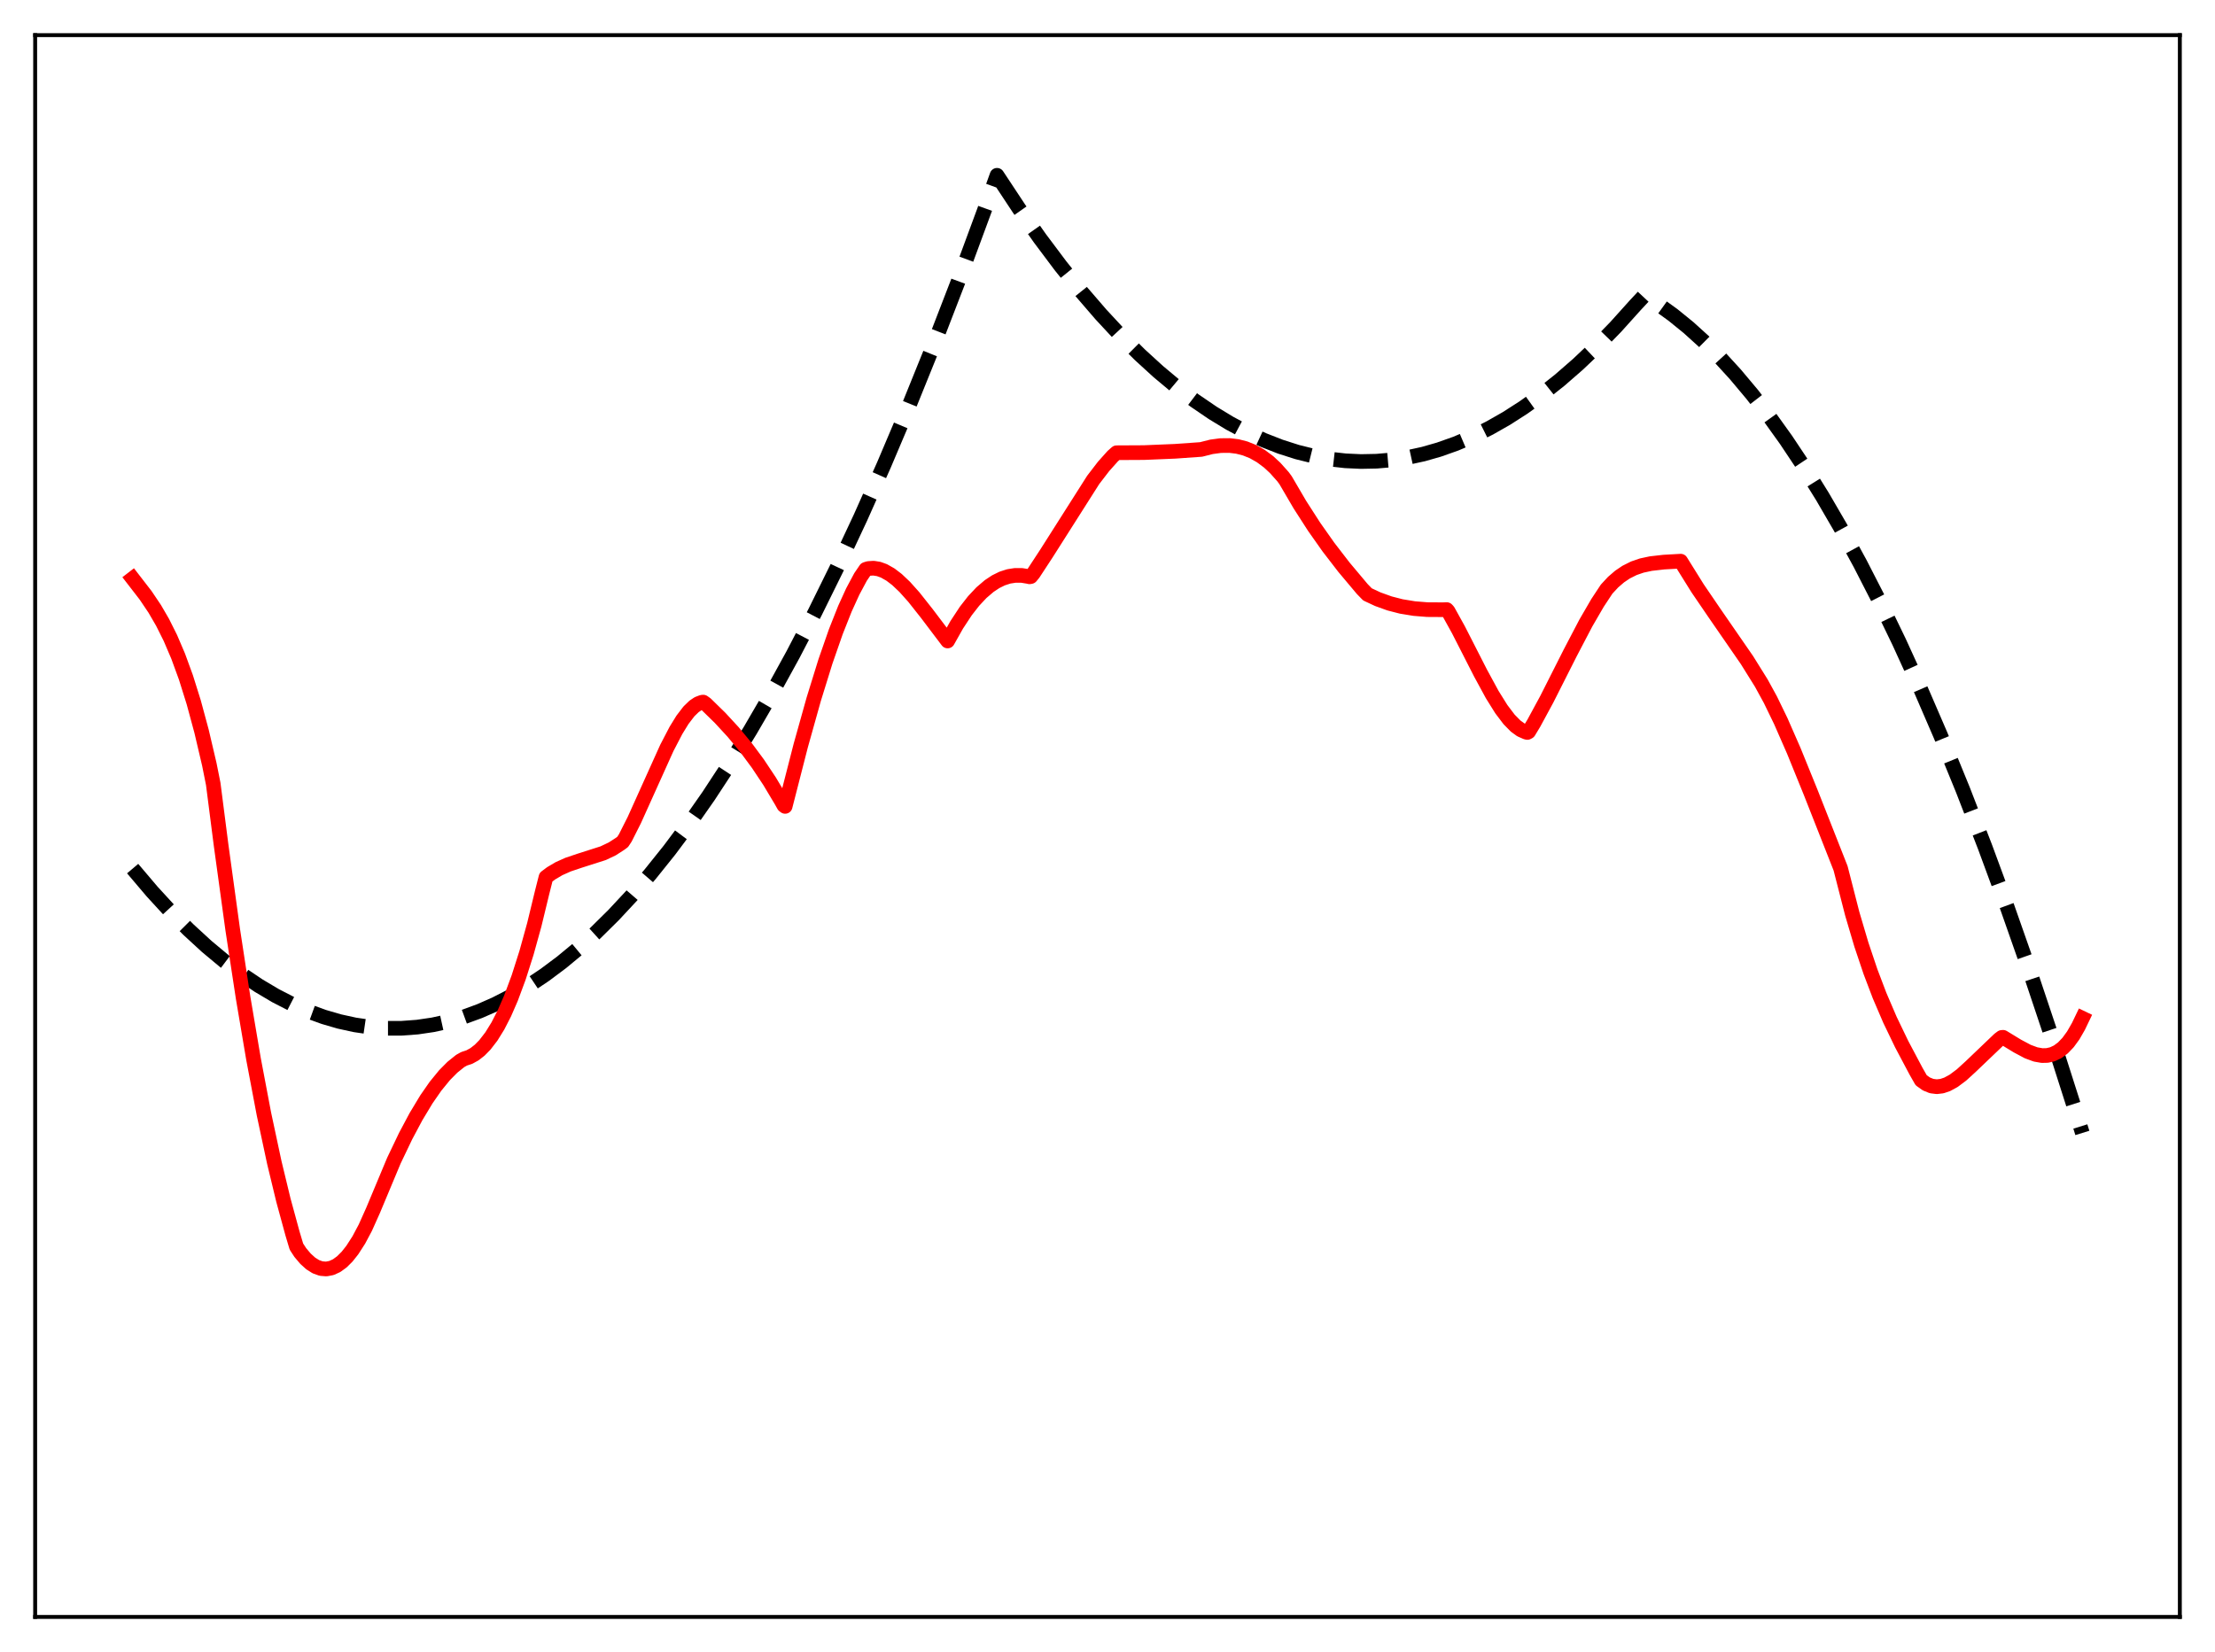 <?xml version="1.0" encoding="utf-8" standalone="no"?>
<!DOCTYPE svg PUBLIC "-//W3C//DTD SVG 1.1//EN"
  "http://www.w3.org/Graphics/SVG/1.1/DTD/svg11.dtd">
<svg xmlns:xlink="http://www.w3.org/1999/xlink" width="453.6pt" height="338.4pt" viewBox="0 0 453.6 338.4" xmlns="http://www.w3.org/2000/svg" version="1.1">
 <defs>
  <style type="text/css">*{stroke-linejoin: round; stroke-linecap: butt}</style>
 </defs>
 <g id="figure_1">
  <g id="patch_1">
   <path d="M 0 338.4 
L 453.6 338.4 
L 453.6 0 
L 0 0 
z
" style="fill: #ffffff"/>
  </g>
  <g id="axes_1">
   <g id="patch_2">
    <path d="M 7.2 331.2 
L 446.4 331.2 
L 446.4 7.2 
L 7.2 7.2 
z
" style="fill: #ffffff"/>
   </g>
   <g id="matplotlib.axis_1"/>
   <g id="matplotlib.axis_2"/>
   <g id="line2d_1">
    <path d="M 27.164 177.919 
L 31.156 182.625 
L 34.883 186.689 
L 38.609 190.435 
L 42.336 193.862 
L 46.063 196.971 
L 49.523 199.574 
L 52.983 201.902 
L 56.444 203.956 
L 59.904 205.735 
L 63.098 207.135 
L 66.292 208.3 
L 69.487 209.232 
L 72.681 209.931 
L 75.875 210.395 
L 79.069 210.626 
L 82.263 210.623 
L 85.457 210.387 
L 88.652 209.917 
L 91.846 209.213 
L 95.04 208.275 
L 98.234 207.104 
L 101.428 205.699 
L 104.623 204.06 
L 108.083 202.021 
L 111.543 199.708 
L 115.004 197.121 
L 118.464 194.259 
L 121.924 191.123 
L 125.651 187.439 
L 129.377 183.438 
L 133.104 179.118 
L 137.097 174.136 
L 141.089 168.789 
L 145.082 163.078 
L 149.341 156.582 
L 153.6 149.672 
L 157.859 142.346 
L 162.384 134.107 
L 166.909 125.399 
L 171.434 116.222 
L 176.225 105.994 
L 181.017 95.24 
L 186.074 83.318 
L 191.132 70.811 
L 196.189 57.717 
L 201.513 43.302 
L 204.175 35.905 
L 208.7 42.753 
L 212.959 48.809 
L 217.217 54.49 
L 221.476 59.793 
L 225.469 64.424 
L 229.462 68.723 
L 233.455 72.691 
L 237.181 76.096 
L 240.908 79.213 
L 244.634 82.042 
L 248.361 84.582 
L 251.821 86.683 
L 255.281 88.535 
L 258.742 90.139 
L 262.202 91.494 
L 265.663 92.6 
L 269.123 93.458 
L 272.317 94.029 
L 275.511 94.389 
L 278.705 94.536 
L 281.9 94.472 
L 285.094 94.196 
L 288.288 93.708 
L 291.482 93.009 
L 294.676 92.097 
L 298.137 90.871 
L 301.597 89.396 
L 305.057 87.672 
L 308.518 85.7 
L 311.978 83.48 
L 315.705 80.81 
L 319.431 77.852 
L 323.158 74.606 
L 326.884 71.072 
L 330.877 66.965 
L 334.87 62.527 
L 336.733 60.529 
L 339.661 62.388 
L 342.589 64.5 
L 345.783 67.092 
L 348.977 69.984 
L 352.172 73.176 
L 355.366 76.668 
L 358.826 80.791 
L 362.287 85.266 
L 365.747 90.093 
L 369.473 95.686 
L 373.2 101.688 
L 376.927 108.099 
L 380.919 115.421 
L 384.912 123.212 
L 388.905 131.473 
L 393.164 140.802 
L 397.423 150.665 
L 401.948 161.729 
L 406.473 173.396 
L 410.998 185.665 
L 415.789 199.314 
L 420.58 213.638 
L 425.638 229.491 
L 426.436 232.063 
L 426.436 232.063 
" clip-path="url(#p4714047ab2)" style="fill: none; stroke-dasharray: 11.1,4.8; stroke-dashoffset: 0; stroke: #000000; stroke-width: 3"/>
   </g>
   <g id="line2d_2">
    <path d="M 27.164 118.502 
L 29.825 121.946 
L 31.689 124.717 
L 33.286 127.465 
L 34.883 130.66 
L 36.48 134.396 
L 38.077 138.767 
L 39.674 143.863 
L 41.271 149.771 
L 42.868 156.574 
L 43.667 160.567 
L 45.264 173.018 
L 47.66 190.439 
L 49.789 204.384 
L 51.919 216.942 
L 54.048 228.172 
L 56.177 238.129 
L 58.041 245.847 
L 59.904 252.68 
L 60.703 255.35 
L 61.501 256.572 
L 62.566 257.832 
L 63.631 258.797 
L 64.695 259.468 
L 65.76 259.846 
L 66.825 259.932 
L 67.889 259.728 
L 68.954 259.237 
L 70.019 258.459 
L 71.084 257.397 
L 72.148 256.053 
L 73.479 253.982 
L 74.81 251.479 
L 76.407 247.914 
L 80.666 237.73 
L 83.062 232.718 
L 85.191 228.719 
L 87.321 225.185 
L 89.184 222.5 
L 91.047 220.221 
L 92.644 218.609 
L 94.241 217.324 
L 95.04 216.877 
L 96.105 216.528 
L 97.169 215.942 
L 98.234 215.112 
L 99.299 214.027 
L 100.63 212.302 
L 101.961 210.15 
L 103.292 207.554 
L 104.623 204.498 
L 106.22 200.198 
L 107.817 195.18 
L 109.414 189.418 
L 111.011 182.83 
L 111.809 179.676 
L 112.874 178.878 
L 114.471 177.935 
L 116.335 177.1 
L 118.73 176.296 
L 123.521 174.764 
L 125.385 173.877 
L 126.982 172.846 
L 127.514 172.453 
L 128.047 171.643 
L 129.91 167.948 
L 132.572 162.044 
L 136.564 153.189 
L 138.428 149.609 
L 139.759 147.446 
L 141.089 145.707 
L 142.154 144.678 
L 142.953 144.146 
L 143.751 143.84 
L 144.017 143.816 
L 144.55 144.194 
L 147.478 147.058 
L 150.14 149.947 
L 152.801 153.171 
L 155.197 156.409 
L 157.593 160.011 
L 159.988 164.02 
L 160.521 164.974 
L 160.787 165.178 
L 163.981 152.723 
L 166.643 143.218 
L 169.039 135.49 
L 171.168 129.377 
L 173.031 124.678 
L 174.628 121.174 
L 176.225 118.187 
L 177.29 116.619 
L 177.823 116.452 
L 178.887 116.382 
L 179.952 116.55 
L 181.017 116.935 
L 182.348 117.688 
L 183.679 118.704 
L 185.276 120.216 
L 187.139 122.298 
L 189.801 125.664 
L 194.06 131.296 
L 195.923 127.982 
L 197.786 125.151 
L 199.383 123.104 
L 200.98 121.4 
L 202.577 120.035 
L 203.908 119.153 
L 205.239 118.498 
L 206.57 118.067 
L 207.901 117.857 
L 209.232 117.863 
L 210.563 118.082 
L 210.829 118.151 
L 211.095 118.102 
L 211.628 117.45 
L 214.289 113.383 
L 223.872 98.299 
L 226.001 95.529 
L 227.865 93.443 
L 228.663 92.735 
L 234.253 92.706 
L 240.641 92.44 
L 245.965 92.064 
L 248.095 91.526 
L 249.958 91.274 
L 251.821 91.257 
L 253.418 91.455 
L 255.015 91.868 
L 256.612 92.516 
L 258.209 93.424 
L 259.807 94.613 
L 261.137 95.848 
L 262.735 97.637 
L 263.267 98.361 
L 266.195 103.365 
L 269.123 107.917 
L 272.051 112.071 
L 275.245 116.214 
L 278.972 120.651 
L 280.036 121.748 
L 282.166 122.742 
L 284.561 123.603 
L 286.957 124.221 
L 289.619 124.658 
L 292.281 124.872 
L 295.475 124.892 
L 296.273 124.864 
L 296.54 125.154 
L 298.669 129.001 
L 303.194 137.868 
L 305.59 142.277 
L 307.453 145.262 
L 309.05 147.368 
L 310.381 148.721 
L 311.446 149.498 
L 312.511 149.968 
L 312.777 150.034 
L 313.043 149.892 
L 314.108 148.129 
L 316.769 143.215 
L 321.561 133.728 
L 324.755 127.623 
L 327.151 123.495 
L 329.014 120.671 
L 330.345 119.238 
L 331.676 118.092 
L 333.007 117.192 
L 334.604 116.392 
L 336.201 115.844 
L 338.064 115.444 
L 340.726 115.14 
L 344.186 114.946 
L 344.985 116.236 
L 347.647 120.506 
L 351.107 125.581 
L 357.761 135.218 
L 360.689 139.918 
L 362.553 143.321 
L 364.682 147.714 
L 367.344 153.791 
L 370.804 162.31 
L 376.927 177.853 
L 379.322 187.194 
L 381.185 193.488 
L 383.049 199.032 
L 384.912 203.936 
L 387.041 208.902 
L 389.437 213.875 
L 392.365 219.401 
L 393.43 221.272 
L 394.495 222.029 
L 395.559 222.46 
L 396.624 222.596 
L 397.689 222.47 
L 398.753 222.112 
L 400.084 221.387 
L 401.681 220.193 
L 403.545 218.492 
L 409.401 212.895 
L 409.933 212.497 
L 410.199 212.473 
L 413.127 214.258 
L 415.257 215.393 
L 416.854 215.982 
L 418.185 216.217 
L 419.249 216.193 
L 420.314 215.947 
L 421.379 215.445 
L 422.444 214.656 
L 423.508 213.547 
L 424.573 212.084 
L 425.638 210.233 
L 426.436 208.569 
L 426.436 208.569 
" clip-path="url(#p4714047ab2)" style="fill: none; stroke: #ff0000; stroke-width: 3; stroke-linecap: square"/>
   </g>
   <g id="patch_3">
    <path d="M 7.2 331.2 
L 7.2 7.2 
" style="fill: none; stroke: #000000; stroke-width: 0.8; stroke-linejoin: miter; stroke-linecap: square"/>
   </g>
   <g id="patch_4">
    <path d="M 446.4 331.2 
L 446.4 7.2 
" style="fill: none; stroke: #000000; stroke-width: 0.8; stroke-linejoin: miter; stroke-linecap: square"/>
   </g>
   <g id="patch_5">
    <path d="M 7.2 331.2 
L 446.4 331.2 
" style="fill: none; stroke: #000000; stroke-width: 0.8; stroke-linejoin: miter; stroke-linecap: square"/>
   </g>
   <g id="patch_6">
    <path d="M 7.2 7.2 
L 446.4 7.2 
" style="fill: none; stroke: #000000; stroke-width: 0.8; stroke-linejoin: miter; stroke-linecap: square"/>
   </g>
  </g>
 </g>
 <defs>
  <clipPath id="p4714047ab2">
   <rect x="7.2" y="7.2" width="439.2" height="324"/>
  </clipPath>
 </defs>
</svg>
